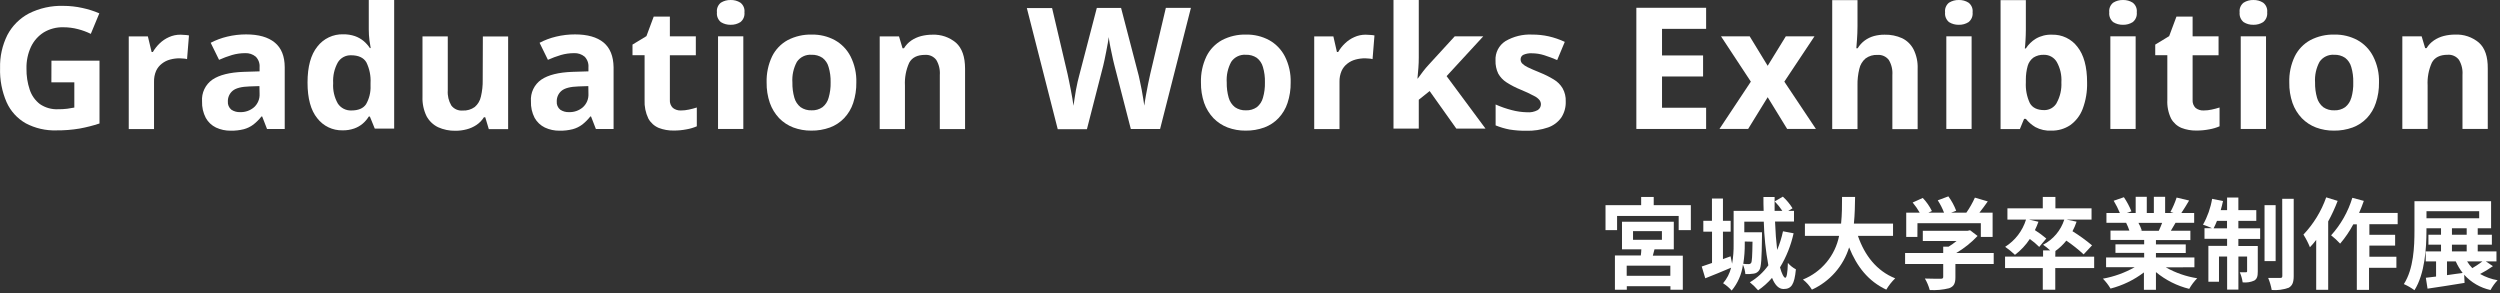 <svg width="707" height="83" viewBox="0 0 707 83" fill="none" xmlns="http://www.w3.org/2000/svg">
<rect x="0" y="0" width="707" height="83" fill="#333333" stroke="none"/>
<g clip-path="url(#clip0_98_603)">
<path d="M14.53 23.28H21.02V30.42L19.02 30.75C18.157 30.856 17.289 30.903 16.42 30.89C14.598 30.976 12.797 30.467 11.29 29.44C9.944 28.407 8.94 26.992 8.41 25.38C7.763 23.447 7.451 21.418 7.49 19.38C7.437 17.263 7.872 15.162 8.76 13.24C9.552 11.565 10.804 10.15 12.37 9.16C14.032 8.165 15.943 7.662 17.88 7.71C19.301 7.705 20.716 7.886 22.09 8.25C23.329 8.568 24.532 9.014 25.68 9.58L28.09 3.77C26.542 3.111 24.935 2.602 23.29 2.25C21.527 1.859 19.726 1.661 17.92 1.66C14.534 1.556 11.176 2.299 8.15 3.82C5.559 5.192 3.443 7.315 2.08 9.91C0.643 12.806 -0.065 16.009 0.02 19.24C-0.084 22.564 0.547 25.869 1.87 28.92C2.994 31.429 4.889 33.513 7.28 34.87C9.946 36.28 12.935 36.97 15.95 36.87C18.158 36.892 20.363 36.718 22.54 36.35C24.437 36.003 26.308 35.526 28.14 34.92V17.16H14.55L14.53 23.28Z" fill="white"/>
<path d="M51.04 9.81C49.923 9.798 48.818 10.03 47.8 10.49C46.819 10.922 45.921 11.525 45.15 12.27C44.4 12.987 43.754 13.805 43.23 14.7H42.88L41.82 10.3H36.41V36.5H43.56V23.16C43.526 22.094 43.724 21.033 44.14 20.05C44.511 19.237 45.078 18.529 45.79 17.99C46.476 17.451 47.266 17.059 48.11 16.84C48.987 16.603 49.892 16.485 50.8 16.49C51.168 16.492 51.535 16.515 51.9 16.56C52.239 16.573 52.575 16.626 52.9 16.72L53.44 10.02C53.054 9.943 52.663 9.896 52.27 9.88C51.862 9.835 51.451 9.812 51.04 9.81V9.81Z" fill="white"/>
<path d="M77.7 12.03C75.82 10.49 73.13 9.73 69.61 9.73C67.805 9.726 66.005 9.937 64.25 10.36C62.627 10.743 61.058 11.328 59.58 12.1L61.95 16.92C63.139 16.388 64.362 15.934 65.61 15.56C66.819 15.209 68.071 15.031 69.33 15.03C70.42 14.976 71.49 15.333 72.33 16.03C72.715 16.423 73.01 16.895 73.197 17.412C73.383 17.93 73.456 18.482 73.41 19.03V20.18L68.86 20.32C64.96 20.46 62.03 21.193 60.07 22.52C59.091 23.202 58.306 24.126 57.793 25.203C57.279 26.279 57.054 27.47 57.14 28.66C57.081 30.289 57.446 31.905 58.2 33.35C58.857 34.531 59.863 35.481 61.08 36.07C62.386 36.676 63.811 36.98 65.25 36.96C66.5 36.984 67.747 36.843 68.96 36.54C69.931 36.278 70.844 35.833 71.65 35.23C72.507 34.559 73.279 33.787 73.95 32.93H74.14L75.52 36.49H80.52V19.01C80.51 15.88 79.57 13.56 77.7 12.03ZM73.41 26.49C73.453 27.212 73.333 27.934 73.058 28.602C72.782 29.271 72.359 29.868 71.82 30.35C70.743 31.268 69.364 31.753 67.95 31.71C67.062 31.754 66.184 31.516 65.44 31.03C65.094 30.752 64.823 30.393 64.648 29.985C64.474 29.577 64.402 29.132 64.44 28.69C64.423 28.121 64.535 27.556 64.767 27.037C64.999 26.517 65.345 26.057 65.78 25.69C66.68 24.92 68.29 24.51 70.6 24.44L73.37 24.35L73.41 26.49Z" fill="white"/>
<path d="M104.29 8.39C104.294 9.393 104.357 10.395 104.48 11.39C104.62 12.39 104.74 13.09 104.83 13.59H104.6C104.106 12.842 103.506 12.168 102.82 11.59C102.087 10.99 101.254 10.523 100.36 10.21C99.294 9.853 98.174 9.68 97.05 9.7C95.648 9.662 94.258 9.956 92.991 10.557C91.724 11.159 90.617 12.05 89.76 13.16C87.9 15.46 86.97 18.853 86.97 23.34C86.97 27.827 87.887 31.193 89.72 33.44C90.558 34.531 91.641 35.41 92.881 36.004C94.122 36.598 95.485 36.891 96.86 36.86C97.986 36.885 99.106 36.709 100.17 36.34C101.052 36.033 101.869 35.565 102.58 34.96C103.25 34.386 103.827 33.711 104.29 32.96H104.6L105.98 36.36H111.47V-0.11H104.29V8.39ZM104.79 24.24C104.871 26.084 104.424 27.912 103.5 29.51C102.7 30.67 101.32 31.24 99.37 31.24C98.621 31.27 97.876 31.107 97.207 30.768C96.539 30.428 95.968 29.923 95.55 29.3C94.547 27.543 94.084 25.529 94.22 23.51C94.094 21.463 94.556 19.423 95.55 17.63C95.937 17.001 96.482 16.485 97.132 16.134C97.781 15.782 98.512 15.609 99.25 15.63C101.377 15.63 102.83 16.297 103.61 17.63C104.497 19.44 104.903 21.448 104.79 23.46V24.24Z" fill="white"/>
<path d="M136.51 22.6C136.54 24.192 136.369 25.781 136 27.33C135.756 28.471 135.144 29.5 134.26 30.26C133.268 30.974 132.061 31.327 130.84 31.26C130.228 31.313 129.612 31.209 129.05 30.959C128.489 30.709 128 30.321 127.63 29.83C126.876 28.55 126.527 27.072 126.63 25.59V10.29H119.48V27.37C119.406 29.267 119.801 31.153 120.63 32.86C121.364 34.215 122.504 35.306 123.89 35.98C125.43 36.67 127.103 37.012 128.79 36.98C129.856 36.985 130.919 36.851 131.95 36.58C132.944 36.329 133.887 35.909 134.74 35.34C135.59 34.772 136.31 34.028 136.85 33.16H137.23L138.23 36.51H143.7V10.31H136.55L136.51 22.6Z" fill="white"/>
<path d="M170.7 12.03C168.83 10.49 166.13 9.73 162.62 9.73C160.811 9.725 159.008 9.937 157.25 10.36C155.63 10.743 154.064 11.328 152.59 12.1L154.95 16.92C156.139 16.388 157.362 15.934 158.61 15.56C159.822 15.209 161.078 15.031 162.34 15.03C163.43 14.976 164.5 15.333 165.34 16.03C165.721 16.425 166.013 16.898 166.198 17.415C166.382 17.932 166.455 18.483 166.41 19.03V20.18L161.87 20.32C157.963 20.46 155.033 21.193 153.08 22.52C152.1 23.2 151.314 24.125 150.8 25.201C150.286 26.278 150.062 27.47 150.15 28.66C150.088 30.288 150.45 31.904 151.2 33.35C151.864 34.53 152.872 35.479 154.09 36.07C155.395 36.678 156.82 36.983 158.26 36.96C159.506 36.985 160.751 36.843 161.96 36.54C162.934 36.278 163.851 35.833 164.66 35.23C165.513 34.559 166.282 33.786 166.95 32.93H167.14L168.52 36.49H173.52V19.01C173.47 15.88 172.53 13.56 170.7 12.03ZM166.41 26.49C166.453 27.212 166.333 27.934 166.058 28.602C165.782 29.271 165.359 29.868 164.82 30.35C163.743 31.268 162.364 31.753 160.95 31.71C160.066 31.754 159.19 31.516 158.45 31.03C158.103 30.753 157.83 30.394 157.656 29.986C157.481 29.578 157.411 29.132 157.45 28.69C157.433 28.121 157.545 27.556 157.777 27.037C158.009 26.517 158.355 26.057 158.79 25.69C159.7 24.92 161.31 24.51 163.62 24.44L166.38 24.35L166.41 26.49Z" fill="white"/>
<path d="M192.56 31.24C191.742 31.281 190.936 31.025 190.29 30.52C189.992 30.23 189.761 29.879 189.614 29.49C189.467 29.101 189.408 28.684 189.44 28.27V15.63H196.78V10.27H189.44V4.69H184.87L182.81 10.22L178.87 12.61V15.61H182.29V28.25C182.202 30.067 182.566 31.878 183.35 33.52C184 34.709 185.032 35.643 186.28 36.17C187.626 36.688 189.058 36.943 190.5 36.92C191.742 36.928 192.982 36.811 194.2 36.57C195.183 36.399 196.143 36.113 197.06 35.72V30.4C196.328 30.636 195.583 30.833 194.83 30.99C194.085 31.155 193.324 31.239 192.56 31.24V31.24Z" fill="white"/>
<path d="M209.38 0.75C208.561 0.235 207.607 -0.026 206.64 -5.5275e-05C205.663 -0.026 204.7 0.235 203.87 0.75C203.462 1.071 203.145 1.492 202.949 1.972C202.752 2.452 202.684 2.975 202.75 3.49C202.691 4.009 202.763 4.534 202.958 5.017C203.154 5.501 203.467 5.928 203.87 6.26C204.7 6.775 205.663 7.036 206.64 7.01C207.607 7.035 208.561 6.774 209.38 6.26C209.791 5.934 210.112 5.508 210.314 5.024C210.515 4.539 210.589 4.011 210.53 3.49C210.593 2.973 210.52 2.448 210.318 1.968C210.117 1.487 209.793 1.067 209.38 0.75V0.75Z" fill="white"/>
<path d="M210.21 10.27H203.06V36.47H210.21V10.27Z" fill="white"/>
<path d="M236.09 11.35C234.091 10.275 231.849 9.734 229.58 9.78C227.207 9.716 224.857 10.256 222.75 11.35C220.847 12.392 219.31 13.994 218.35 15.94C217.256 18.243 216.725 20.772 216.8 23.32C216.767 25.296 217.078 27.262 217.72 29.13C218.286 30.727 219.178 32.188 220.34 33.42C221.469 34.574 222.833 35.471 224.34 36.05C225.965 36.655 227.686 36.957 229.42 36.94C231.226 36.967 233.022 36.665 234.72 36.05C236.236 35.488 237.603 34.589 238.72 33.42C239.88 32.197 240.755 30.732 241.28 29.13C241.902 27.257 242.203 25.293 242.17 23.32C242.247 20.762 241.683 18.225 240.53 15.94C239.536 14.005 237.991 12.407 236.09 11.35V11.35ZM234.33 27.66C234.055 28.707 233.448 29.637 232.6 30.31C231.702 30.935 230.623 31.247 229.53 31.2C228.421 31.249 227.326 30.936 226.41 30.31C225.56 29.633 224.944 28.706 224.65 27.66C224.246 26.25 224.057 24.787 224.09 23.32C223.954 21.296 224.394 19.274 225.36 17.49C225.811 16.825 226.429 16.289 227.152 15.938C227.875 15.587 228.678 15.433 229.48 15.49C230.586 15.44 231.679 15.745 232.6 16.36C233.448 17.012 234.056 17.926 234.33 18.96C234.746 20.358 234.938 21.812 234.9 23.27C234.94 24.754 234.748 26.235 234.33 27.66V27.66Z" fill="white"/>
<path d="M263.7 9.81C262.624 9.808 261.553 9.939 260.51 10.2C259.517 10.459 258.574 10.882 257.72 11.45C256.876 12.025 256.166 12.775 255.64 13.65H255.24L254.24 10.3H248.78V36.5H255.92V24.17C255.801 21.965 256.213 19.764 257.12 17.75C257.92 16.27 259.41 15.52 261.6 15.52C262.207 15.471 262.817 15.577 263.373 15.827C263.929 16.077 264.413 16.463 264.78 16.95C265.543 18.23 265.892 19.714 265.78 21.2V36.5H272.92V19.41C272.92 16.077 272.07 13.64 270.37 12.1C268.512 10.528 266.132 9.71 263.7 9.81V9.81Z" fill="white"/>
<path d="M325.29 20.91C325.117 21.663 324.917 22.593 324.69 23.7C324.47 24.81 324.26 25.92 324.05 27.05C323.84 28.18 323.72 29.05 323.61 29.88C323.54 29.31 323.44 28.63 323.3 27.88C323.16 27.13 323.04 26.27 322.88 25.44C322.72 24.61 322.57 23.84 322.41 23.14C322.25 22.44 322.15 21.85 322.04 21.43L317.04 2.24H310.18L305.18 21.43C305.05 21.87 304.91 22.43 304.75 23.14C304.59 23.85 304.44 24.61 304.28 25.44C304.12 26.27 304.01 27.06 303.89 27.85C303.77 28.64 303.66 29.32 303.58 29.91C303.52 29.34 303.42 28.66 303.28 27.91C303.14 27.16 303 26.29 302.83 25.44C302.66 24.59 302.51 23.77 302.34 22.98C302.17 22.19 302.04 21.53 301.92 20.98L297.53 2.28H290.39L299.13 36.54H307.38L312 18.54C312.09 18.16 312.21 17.62 312.37 16.9C312.53 16.18 312.68 15.4 312.84 14.58C313 13.76 313.16 12.97 313.28 12.23C313.4 11.49 313.52 10.91 313.57 10.48C313.57 10.91 313.7 11.48 313.82 12.26C313.94 13.04 314.12 13.78 314.29 14.62C314.46 15.46 314.63 16.22 314.78 16.92C314.93 17.62 315.07 18.15 315.16 18.49L319.8 36.49H328.07L336.79 2.23H329.7L325.29 20.91Z" fill="white"/>
<path d="M358.92 11.35C356.918 10.274 354.672 9.733 352.4 9.78C350.03 9.715 347.683 10.255 345.58 11.35C343.677 12.392 342.14 13.994 341.18 15.94C340.086 18.243 339.555 20.772 339.63 23.32C339.598 25.295 339.906 27.26 340.54 29.13C341.109 30.727 342.005 32.188 343.17 33.42C344.299 34.574 345.663 35.471 347.17 36.05C348.794 36.656 350.516 36.958 352.25 36.94C354.056 36.967 355.852 36.665 357.55 36.05C359.066 35.488 360.434 34.589 361.55 33.42C362.71 32.197 363.585 30.732 364.11 29.13C364.732 27.257 365.033 25.293 365 23.32C365.077 20.762 364.513 18.225 363.36 15.94C362.366 14.005 360.821 12.407 358.92 11.35V11.35ZM357.16 27.66C356.88 28.705 356.274 29.634 355.43 30.31C354.532 30.935 353.453 31.247 352.36 31.2C351.251 31.249 350.156 30.936 349.24 30.31C348.39 29.633 347.774 28.706 347.48 27.66C347.076 26.25 346.887 24.787 346.92 23.32C346.784 21.296 347.224 19.274 348.19 17.49C348.639 16.823 349.257 16.287 349.981 15.935C350.704 15.584 351.508 15.431 352.31 15.49C353.416 15.44 354.509 15.745 355.43 16.36C356.275 17.015 356.882 17.928 357.16 18.96C357.572 20.358 357.761 21.813 357.72 23.27C357.763 24.754 357.574 26.235 357.16 27.66Z" fill="white"/>
<path d="M386.24 9.81C385.127 9.798 384.024 10.03 383.01 10.49C382.028 10.921 381.13 11.524 380.36 12.27C379.605 12.982 378.958 13.8 378.44 14.7H378.08L377.08 10.3H371.66V36.5H378.81V23.16C378.779 22.093 378.981 21.032 379.4 20.05C379.767 19.238 380.331 18.53 381.04 17.99C381.727 17.452 382.516 17.061 383.36 16.84C384.24 16.603 385.148 16.485 386.06 16.49C386.428 16.492 386.795 16.515 387.16 16.56C387.499 16.572 387.835 16.626 388.16 16.72L388.7 10.02C388.315 9.941 387.923 9.895 387.53 9.88C387.102 9.833 386.671 9.81 386.24 9.81V9.81Z" fill="white"/>
<path d="M419.47 10.27H411.4L404.07 18.27C403.491 18.889 402.944 19.536 402.43 20.21C401.93 20.88 401.43 21.56 400.95 22.21H400.86C400.95 21.21 401.04 20.21 401.12 19.21C401.2 18.21 401.23 17.21 401.23 16.21V-0.1H394.08V36.37H401.23V28.21L404.3 25.75L411.85 36.37H420.1L409.1 21.53L419.47 10.27Z" fill="white"/>
<path d="M439.38 22.46C438.146 21.71 436.852 21.064 435.51 20.53C433.98 19.91 432.82 19.4 432.02 19.01C431.43 18.739 430.892 18.367 430.43 17.91C430.165 17.593 430.024 17.192 430.03 16.78C430.023 16.51 430.094 16.244 430.237 16.015C430.379 15.786 430.585 15.603 430.83 15.49C431.573 15.169 432.381 15.025 433.19 15.07C434.377 15.07 435.558 15.252 436.69 15.61C437.94 16.007 439.168 16.467 440.37 16.99L442.52 11.84C441.057 11.154 439.525 10.628 437.95 10.27C436.426 9.936 434.87 9.771 433.31 9.78C430.66 9.646 428.029 10.289 425.74 11.63C424.83 12.21 424.09 13.021 423.596 13.98C423.103 14.939 422.873 16.013 422.93 17.09C422.884 18.374 423.148 19.65 423.7 20.81C424.264 21.817 425.068 22.669 426.04 23.29C427.325 24.112 428.684 24.812 430.1 25.38C431.381 25.898 432.633 26.485 433.85 27.14C434.448 27.414 434.974 27.821 435.39 28.33C435.636 28.671 435.769 29.08 435.77 29.5C435.77 29.829 435.686 30.153 435.525 30.44C435.363 30.728 435.131 30.968 434.85 31.14C433.93 31.628 432.888 31.84 431.85 31.75C430.391 31.721 428.94 31.516 427.53 31.14C425.965 30.739 424.436 30.207 422.96 29.55V35.46C424.231 35.981 425.551 36.373 426.9 36.63C428.457 36.881 430.033 36.998 431.61 36.98C433.713 37.04 435.81 36.721 437.8 36.04C439.302 35.519 440.605 34.544 441.53 33.25C442.402 31.908 442.842 30.33 442.79 28.73C442.854 27.415 442.545 26.108 441.9 24.96C441.285 23.927 440.418 23.067 439.38 22.46V22.46Z" fill="white"/>
<path d="M462.76 36.47H482.49V30.47H470.02V21.63H481.63V15.68H470.02V8.16H482.49V2.2H462.76V36.47Z" fill="white"/>
<path d="M513.14 10.27H505.03L499.9 18.61L494.81 10.27H486.7L495.14 23.09L486.26 36.47H494.37L499.9 27.49L505.41 36.47H513.54L504.61 23.09L513.14 10.27Z" fill="white"/>
<path d="M537.93 10.81C536.36 10.104 534.651 9.762 532.93 9.81C531.917 9.804 530.908 9.936 529.93 10.2C529.003 10.461 528.129 10.884 527.35 11.45C526.547 12.047 525.868 12.794 525.35 13.65H524.97C525.02 13.16 525.08 12.34 525.16 11.16C525.24 9.98 525.3 8.76 525.3 7.46V0.03H518.15V36.5H525.3V24.17C525.266 22.584 525.441 21.001 525.82 19.46C526.068 18.316 526.686 17.286 527.58 16.53C528.56 15.813 529.758 15.46 530.97 15.53C531.578 15.485 532.189 15.592 532.746 15.842C533.302 16.092 533.788 16.476 534.16 16.96C534.923 18.24 535.272 19.724 535.16 21.21V36.51H542.31V19.42C542.388 17.524 541.986 15.639 541.14 13.94C540.432 12.58 539.307 11.483 537.93 10.81V10.81Z" fill="white"/>
<path d="M556.7 0.75C555.881 0.234 554.927 -0.027 553.96 2.37866e-05C552.983 -0.026 552.02 0.235 551.19 0.75C550.782 1.071 550.465 1.492 550.268 1.972C550.072 2.453 550.004 2.976 550.07 3.49C550.011 4.009 550.082 4.534 550.278 5.017C550.474 5.501 550.787 5.928 551.19 6.26C552.02 6.775 552.983 7.036 553.96 7.01C554.927 7.037 555.881 6.776 556.7 6.26C557.111 5.934 557.432 5.509 557.634 5.024C557.835 4.539 557.909 4.012 557.85 3.49C557.913 2.973 557.84 2.448 557.638 1.968C557.436 1.487 557.113 1.068 556.7 0.75V0.75Z" fill="white"/>
<path d="M557.57 10.27H550.42V36.47H557.57V10.27Z" fill="white"/>
<path d="M580.33 9.81C578.716 9.74 577.115 10.136 575.72 10.95C574.588 11.643 573.627 12.583 572.91 13.7H572.62C572.7 13.16 572.76 12.41 572.81 11.45C572.86 10.49 572.91 9.5 572.91 8.52V0.03H565.76V36.5H571.22L572.41 33.62H572.91C573.666 34.543 574.576 35.328 575.6 35.94C576.995 36.686 578.57 37.032 580.15 36.94C582.02 36.977 583.857 36.447 585.42 35.42C587.024 34.278 588.255 32.689 588.96 30.85C589.868 28.447 590.3 25.889 590.23 23.32C590.23 18.88 589.313 15.513 587.48 13.22C586.644 12.125 585.56 11.245 584.316 10.652C583.073 10.059 581.707 9.77 580.33 9.81ZM581.62 29.14C581.267 29.752 580.757 30.259 580.144 30.611C579.531 30.962 578.836 31.145 578.13 31.14C576.13 31.14 574.763 30.473 574.03 29.14C573.182 27.311 572.798 25.302 572.91 23.29V22.51C572.905 21.188 573.083 19.873 573.44 18.6C573.715 17.672 574.283 16.858 575.06 16.28C575.954 15.714 577.003 15.441 578.06 15.5C578.78 15.49 579.489 15.669 580.118 16.02C580.746 16.371 581.271 16.882 581.64 17.5C582.635 19.26 583.094 21.273 582.96 23.29C583.066 25.317 582.602 27.334 581.62 29.11V29.14Z" fill="white"/>
<path d="M603.13 0.75C602.311 0.234 601.358 -0.027 600.39 2.37866e-05C599.413 -0.026 598.45 0.235 597.62 0.75C597.212 1.071 596.895 1.492 596.699 1.972C596.502 2.453 596.434 2.976 596.5 3.49C596.441 4.009 596.513 4.534 596.708 5.017C596.904 5.501 597.217 5.928 597.62 6.26C598.45 6.775 599.413 7.036 600.39 7.01C601.358 7.037 602.311 6.776 603.13 6.26C603.541 5.934 603.863 5.509 604.064 5.024C604.265 4.539 604.339 4.012 604.28 3.49C604.343 2.973 604.27 2.448 604.068 1.968C603.867 1.487 603.543 1.068 603.13 0.75V0.75Z" fill="white"/>
<path d="M603.96 10.27H596.81V36.47H603.96V10.27Z" fill="white"/>
<path d="M623.19 31.24C622.369 31.279 621.56 31.023 620.91 30.52C620.615 30.228 620.387 29.876 620.242 29.488C620.097 29.099 620.039 28.683 620.07 28.27V15.63H627.41V10.27H620.07V4.69H615.5L613.44 10.22L609.5 12.61V15.61H612.92V28.25C612.825 30.068 613.189 31.88 613.98 33.52C614.63 34.709 615.662 35.643 616.91 36.17C618.252 36.687 619.682 36.942 621.12 36.92C622.365 36.928 623.608 36.811 624.83 36.57C625.813 36.399 626.773 36.113 627.69 35.72V30.4C626.957 30.635 626.213 30.832 625.46 30.99C624.715 31.155 623.953 31.239 623.19 31.24V31.24Z" fill="white"/>
<path d="M640.01 0.75C639.188 0.234 638.231 -0.027 637.26 -6.19912e-06C636.286 -0.028 635.326 0.233 634.5 0.75C634.091 1.07 633.771 1.491 633.573 1.971C633.375 2.451 633.305 2.975 633.37 3.49C633.312 4.009 633.386 4.535 633.583 5.019C633.78 5.503 634.096 5.929 634.5 6.26C635.326 6.777 636.286 7.038 637.26 7.01C638.231 7.037 639.188 6.776 640.01 6.26C640.419 5.932 640.739 5.506 640.94 5.022C641.141 4.538 641.217 4.011 641.16 3.49C641.223 2.973 641.15 2.448 640.948 1.968C640.747 1.487 640.423 1.068 640.01 0.75V0.75Z" fill="white"/>
<path d="M640.83 10.27H633.68V36.47H640.83V10.27Z" fill="white"/>
<path d="M666.7 11.35C664.698 10.274 662.452 9.733 660.18 9.78C657.81 9.715 655.463 10.255 653.36 11.35C651.457 12.392 649.92 13.994 648.96 15.94C647.863 18.241 647.331 20.772 647.41 23.32C647.373 25.295 647.681 27.261 648.32 29.13C648.889 30.727 649.785 32.188 650.95 33.42C652.077 34.576 653.442 35.474 654.95 36.05C656.574 36.656 658.296 36.958 660.03 36.94C661.836 36.967 663.632 36.665 665.33 36.05C666.846 35.488 668.214 34.589 669.33 33.42C670.487 32.197 671.358 30.731 671.88 29.13C672.51 27.259 672.815 25.294 672.78 23.32C672.858 20.761 672.291 18.223 671.13 15.94C670.142 14.004 668.6 12.406 666.7 11.35V11.35ZM664.94 27.66C664.66 28.705 664.054 29.634 663.21 30.31C662.312 30.935 661.233 31.247 660.14 31.2C659.031 31.25 657.936 30.938 657.02 30.31C656.17 29.633 655.554 28.706 655.26 27.66C654.856 26.25 654.667 24.787 654.7 23.32C654.566 21.297 655.003 19.277 655.96 17.49C656.412 16.824 657.032 16.288 657.757 15.937C658.482 15.586 659.287 15.432 660.09 15.49C661.196 15.44 662.289 15.745 663.21 16.36C664.055 17.015 664.662 17.928 664.94 18.96C665.352 20.358 665.541 21.813 665.5 23.27C665.55 24.753 665.367 26.234 664.96 27.66H664.94Z" fill="white"/>
<path d="M701.05 12.07C699.17 10.481 696.758 9.663 694.3 9.78C693.225 9.778 692.153 9.909 691.11 10.17C690.115 10.425 689.172 10.847 688.32 11.42C687.475 11.997 686.763 12.747 686.23 13.62H685.84L684.84 10.27H679.38V36.47H686.53V24.14C686.412 21.935 686.823 19.734 687.73 17.72C688.52 16.24 690.02 15.49 692.2 15.49C692.809 15.441 693.421 15.546 693.978 15.796C694.536 16.046 695.022 16.433 695.39 16.92C696.153 18.2 696.502 19.684 696.39 21.17V36.47H703.54V19.38C703.58 16.033 702.75 13.597 701.05 12.07Z" fill="white"/>
<path d="M467.89 70.51H473.35V62.7H458.7V70.51H464.17C464.17 71.09 464.08 71.68 464.02 72.25H456.7V81.93H460.06V80.93H472.4V81.93H475.9V72.3H467.42L467.89 70.51ZM461.82 65.36H469.99V67.81H461.82V65.36ZM472.37 77.99H460.03V75.13H472.37V77.99Z" fill="white"/>
<path d="M467.67 55.7H464.12V58.02H454.04V65.08H457.31V61.07H474.73V65.08H478.17V58.02H467.67V55.7Z" fill="white"/>
<path d="M505.61 74.35C505.53 77.23 505.27 78.55 504.88 78.55C504.49 78.55 503.88 77.45 503.39 75.61C505.19 72.629 506.487 69.372 507.23 65.97L504.23 65.41C503.847 67.218 503.295 68.986 502.58 70.69C502.3 68.31 502.09 65.56 501.98 62.64H507.34V59.64H505.7L506.93 58.91C506.174 57.688 505.252 56.578 504.19 55.61L501.89 56.95C502.693 57.777 503.416 58.677 504.05 59.64H501.86C501.86 58.34 501.86 57.03 501.86 55.72H498.7C498.7 57.02 498.7 58.33 498.76 59.64H490.27V68.96C490.305 70.843 490.161 72.725 489.84 74.58L489.41 72.49L487.25 73.27V65.52H489.43V62.44H487.25V56.14H484.14V62.44H481.7V65.52H484.16V74.37C483.08 74.75 482.08 75.07 481.25 75.37L482.25 78.7C484.44 77.83 487.06 76.78 489.56 75.7C489.153 77.322 488.376 78.828 487.29 80.1C488.194 80.672 489.012 81.369 489.72 82.17C491.457 80.08 492.56 77.537 492.9 74.84C493.273 75.683 493.506 76.582 493.59 77.5C494.385 77.54 495.183 77.5 495.97 77.38C496.287 77.337 496.591 77.225 496.86 77.052C497.13 76.88 497.358 76.65 497.53 76.38C498.09 75.57 498.21 73.08 498.29 66.78C498.29 66.44 498.29 65.69 498.29 65.69H493.29V62.69H498.8C498.902 66.831 499.334 70.957 500.09 75.03C498.701 76.978 496.919 78.613 494.86 79.83C495.704 80.515 496.484 81.274 497.19 82.1C498.654 81.107 499.979 79.923 501.13 78.58C501.94 80.58 503 81.73 504.38 81.73C506.59 81.73 507.46 80.53 507.88 76.16C507.014 75.709 506.243 75.094 505.61 74.35V74.35ZM495.61 68.35C495.55 72.49 495.46 74.02 495.22 74.35C495.142 74.462 495.037 74.552 494.914 74.611C494.792 74.671 494.656 74.698 494.52 74.69C494.012 74.694 493.505 74.668 493 74.61C493.3 72.709 493.44 70.785 493.42 68.86V68.3L495.61 68.35Z" fill="white"/>
<path d="M525.42 66.7H535.35V63.23H524.28C524.55 60.6 524.58 58.03 524.62 55.7H520.93C520.93 58.01 520.93 60.6 520.66 63.23H510.43V66.7H520.1C519.554 69.446 518.333 72.013 516.547 74.169C514.761 76.325 512.467 78.003 509.87 79.05C510.885 79.839 511.746 80.809 512.41 81.91C514.907 80.773 517.136 79.12 518.949 77.061C520.762 75.001 522.119 72.581 522.93 69.96C525.12 75.4 528.36 79.53 533.44 81.91C534.137 80.738 534.984 79.662 535.96 78.71C530.7 76.62 527.29 72.17 525.42 66.7Z" fill="white"/>
<path d="M542.26 63.12H560.18V67.01H563.51V60.15H559.77C560.56 59.15 561.38 58.05 562.14 56.96L558.5 55.89C557.829 57.383 557.019 58.809 556.08 60.15H551.76L553.21 59.59C552.659 58.144 551.915 56.778 551 55.53L548 56.65C548.715 57.751 549.312 58.924 549.78 60.15H545.34L546.34 59.67C545.674 58.315 544.804 57.071 543.76 55.98L540.9 57.27C541.651 58.169 542.32 59.133 542.9 60.15H539.08V67.01H542.24L542.26 63.12Z" fill="white"/>
<path d="M559.26 66.73L557.13 65.11L556.43 65.27H543.77V68.16H553.3C552.598 68.741 551.856 69.273 551.08 69.75H549.54V71.55H538.76V74.65H549.54V78.29C549.54 78.69 549.37 78.83 548.81 78.83C548.25 78.83 546.15 78.83 544.36 78.77C544.96 79.787 545.421 80.88 545.73 82.02C547.575 82.129 549.426 81.957 551.22 81.51C552.57 81.01 552.99 80.14 552.99 78.41V74.65H563.82V71.55H553.22C555.449 70.235 557.482 68.612 559.26 66.73V66.73Z" fill="white"/>
<path d="M581.27 70.98C582.43 70.15 583.47 69.164 584.36 68.05C586.084 69.223 587.719 70.523 589.25 71.94L591.63 69.39C589.886 67.924 588.038 66.587 586.1 65.39C586.561 64.524 586.949 63.621 587.26 62.69L584.41 62.1H591.49V58.91H581.27V55.69H577.7V58.91H567.7V62.1H572.96C571.974 65.288 569.881 68.019 567.06 69.8C568.042 70.482 568.968 71.241 569.83 72.07C571.475 70.827 572.895 69.312 574.03 67.59C574.981 68.257 575.871 69.006 576.69 69.83L578.69 67.45C577.674 66.585 576.598 65.793 575.47 65.08C575.852 64.312 576.186 63.52 576.47 62.71L573.78 62.1H583.78C582.801 65.172 580.643 67.729 577.78 69.21C578.486 69.692 579.155 70.227 579.78 70.81H577.78V72.57H567.03V75.81H577.7V81.94H581.23V75.81H592.23V72.59H581.23L581.27 70.98Z" fill="white"/>
<path d="M620.58 75.58V72.81H609.7V71.55H618.13V69.12H609.7V67.89H619.44V65.25H613.92C614.33 64.59 614.77 63.83 615.24 63.01H620.51V60.24H616.88C617.55 59.24 618.33 58 619.08 56.71L615.55 55.87C615.086 57.283 614.497 58.652 613.79 59.96L614.69 60.24H612.3V55.65H609.11V60.24H607.11V55.65H603.97V60.24H601.44L602.77 59.77C602.202 58.366 601.488 57.025 600.64 55.77L597.75 56.77C598.42 57.881 599.005 59.041 599.5 60.24H595.7V63.01H601.45H601.27C601.63 63.723 601.938 64.462 602.19 65.22H596.85V67.86H606.37V69.09H598.25V71.52H606.37V72.81H595.6V75.56H603.7C600.905 77.143 597.862 78.242 594.7 78.81C595.532 79.652 596.257 80.592 596.86 81.61C600.279 80.727 603.487 79.174 606.3 77.04V81.95H609.7V76.95C612.441 79.217 615.657 80.837 619.11 81.69C619.729 80.595 620.489 79.587 621.37 78.69C618.252 78.208 615.247 77.164 612.5 75.61L620.58 75.58ZM604.75 63.03H611.45C611.17 63.8 610.82 64.61 610.5 65.27H605.22L605.71 65.19C605.458 64.442 605.137 63.718 604.75 63.03V63.03Z" fill="white"/>
<path d="M645.44 78.01C645.44 78.46 645.3 78.6 644.85 78.6C644.4 78.6 642.85 78.6 641.44 78.6C641.896 79.697 642.231 80.84 642.44 82.01C644.074 82.141 645.717 81.923 647.26 81.37C648.26 80.78 648.66 79.88 648.66 78.06V56.22H645.41L645.44 78.01Z" fill="white"/>
<path d="M633.01 62.47H638.08V59.42H633.01V55.87H629.82V59.42H628.02C628.27 58.57 628.49 57.71 628.67 56.85L625.59 56.23C625.158 58.797 624.285 61.271 623.01 63.54C623.873 63.83 624.721 64.163 625.55 64.54H623.43V67.54H629.82V69.54H624.53V79.68H627.53V72.54H629.83V81.89H633.02V72.54H635.48V76.66C635.48 76.94 635.4 76.99 635.15 76.99C634.9 76.99 634.15 76.99 633.41 76.99C633.815 77.9 634.088 78.863 634.22 79.85C635.338 79.978 636.47 79.806 637.5 79.35C638.34 78.84 638.5 78.06 638.5 76.74V69.57H633.01V67.57H639.17V64.57H633.01V62.47ZM626.01 64.57C626.362 63.887 626.679 63.186 626.96 62.47H629.8V64.57H626.01Z" fill="white"/>
<path d="M643.55 58.02H640.41V73.84H643.55V58.02Z" fill="white"/>
<path d="M661.09 56.81L657.85 55.81C656.466 59.733 654.272 63.321 651.41 66.34C652.133 67.474 652.749 68.672 653.25 69.92C653.878 69.263 654.469 68.572 655.02 67.85V81.96H658.41V62.62C659.435 60.747 660.331 58.806 661.09 56.81V56.81Z" fill="white"/>
<path d="M668.49 56.81L665.24 55.94C664.044 59.874 661.995 63.497 659.24 66.55C660.155 67.26 661.008 68.047 661.79 68.9C663.226 67.221 664.473 65.391 665.51 63.44H666.51V81.98H669.96V75.74H677.7V72.6H670.06V69.46H677.34V66.41H670.06V63.41H678.06V60.22H667.15C667.63 59.13 668.09 57.97 668.49 56.81Z" fill="white"/>
<path d="M701.37 77.48C702.63 76.829 703.843 76.091 705 75.27L703 73.93H706V71.1H700.7V69.19H704.7V66.39H700.7V64.55H704.48V56.9H682.81V65.22C682.81 69.7 682.59 76.03 679.81 80.34C680.871 80.804 681.877 81.385 682.81 82.07C685.75 77.45 686.2 70.15 686.2 65.22V64.55H690.32V66.39H686.76V69.19H690.32V71.1H686V73.93H688.92V78.21C687.86 78.35 686.92 78.46 686.03 78.55L686.51 81.63C689.42 81.18 693.34 80.63 696.98 80L696.87 77.7C698.843 79.881 701.447 81.392 704.32 82.02C704.86 81.012 705.533 80.08 706.32 79.25C704.581 78.948 702.906 78.349 701.37 77.48V77.48ZM686.21 59.73H701.11V61.73H686.21V59.73ZM693.41 64.55H697.58V66.39H693.41V64.55ZM693.41 69.19H697.58V71.1H693.41V69.19ZM692.01 77.81V73.93H694.49C695.004 75.09 695.659 76.181 696.44 77.18L692.01 77.81ZM697.67 73.93H702.02C701.105 74.615 700.154 75.249 699.17 75.83C698.609 75.255 698.116 74.617 697.7 73.93H697.67Z" fill="white"/>
</g>
<defs>
<clipPath id="clip0_98_603">
<rect width="706.32" height="82.1" fill="white"/>
</clipPath>
</defs>
</svg>
